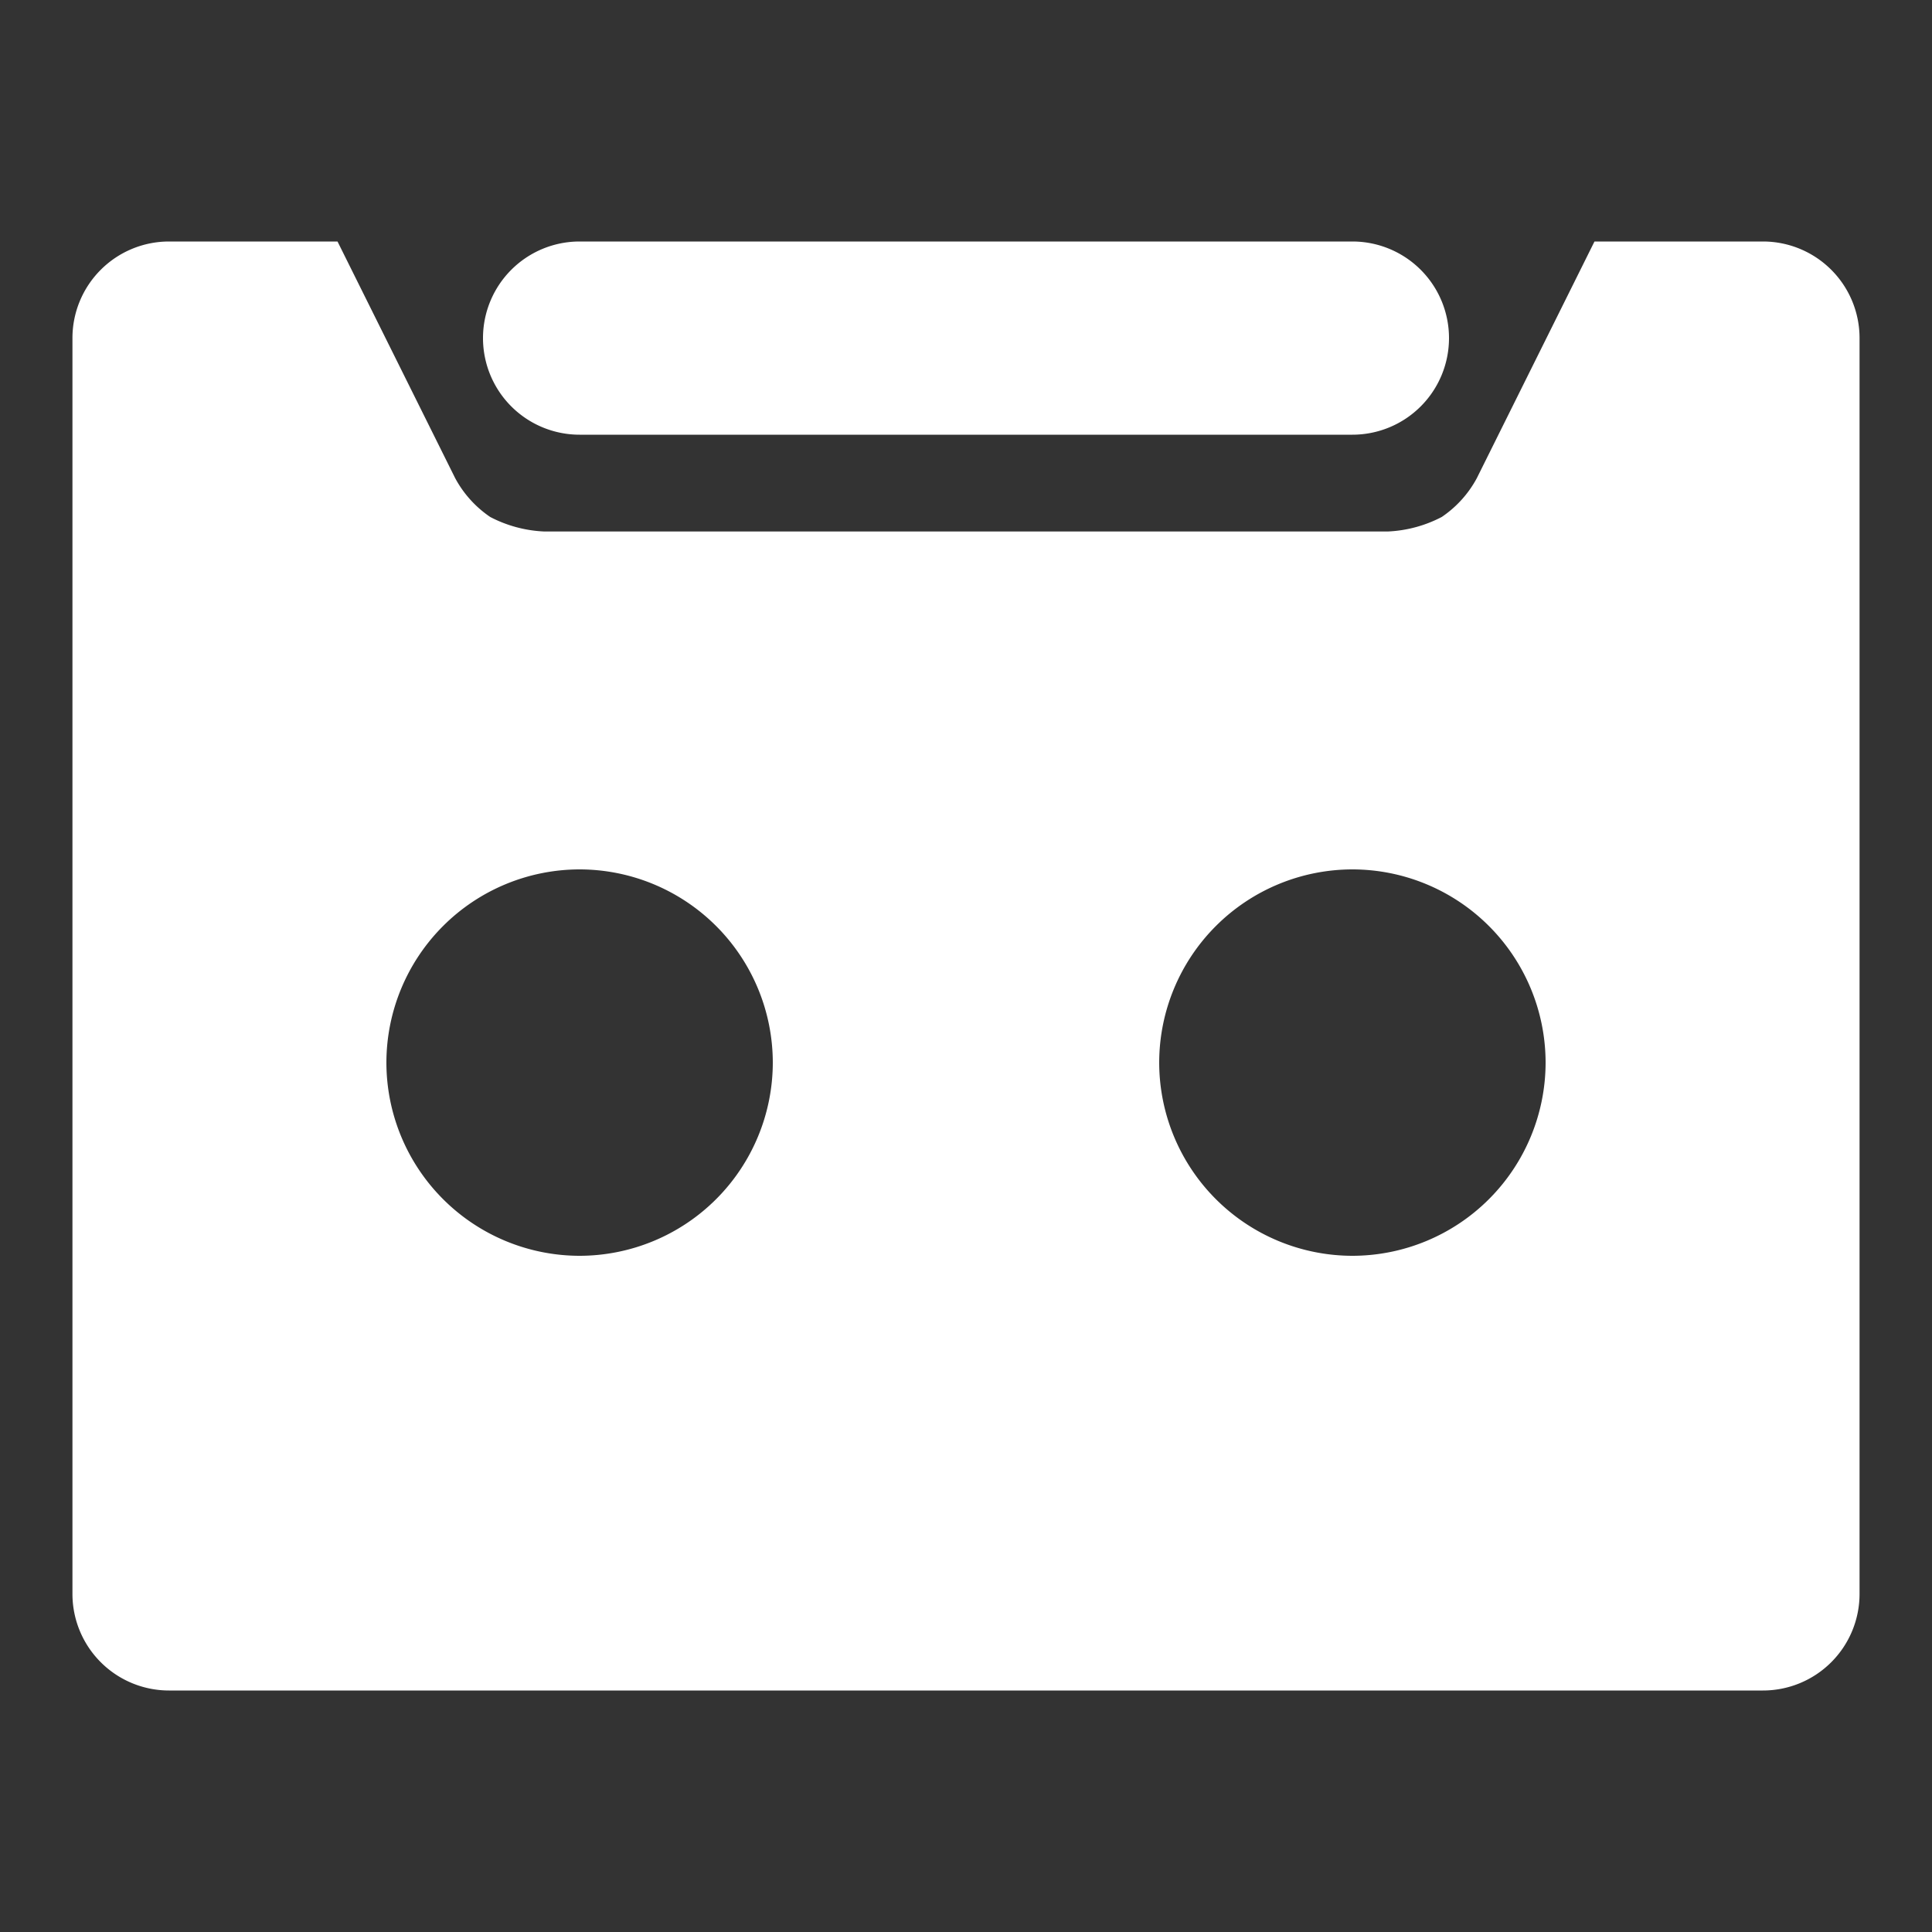 <svg xmlns="http://www.w3.org/2000/svg" xmlns:xlink="http://www.w3.org/1999/xlink" width="80" height="80" viewBox="0 0 80 80">
  <rect x="0" y="0" width="80" height="80" fill="#333333" stroke="none"/>
  <defs>
    <style>
      .cls-1 {
        fill: #fff;
      }

      .cls-2 {
        clip-path: url(#clip-path);
      }
    </style>
    <clipPath id="clip-path">
      <rect id="矩形_4106" data-name="矩形 4106" class="cls-1" width="80" height="80" transform="translate(441 181)"/>
    </clipPath>
  </defs>
  <g id="录音" class="cls-2" transform="translate(-441 -181)">
    <path id="录音-2" data-name="录音" class="cls-1" d="M-6385,7500a4,4,0,0,1-4-4v-52a4,4,0,0,1,4-4h6.976l4.872,9.8a4.542,4.542,0,0,0,1.451,1.607,5.322,5.322,0,0,0,2.215.6h34.972a5.316,5.316,0,0,0,2.213-.6,4.524,4.524,0,0,0,1.453-1.607l4.872-9.8H-6319a4,4,0,0,1,4,4v52a4,4,0,0,1-4,4Zm41-26a8.01,8.01,0,0,0,8,8,8.009,8.009,0,0,0,8-8,8.008,8.008,0,0,0-8-8A8.009,8.009,0,0,0-6344,7474Zm-32,0a8.01,8.01,0,0,0,8,8,8.01,8.01,0,0,0,8-8,8.009,8.009,0,0,0-8-8A8.009,8.009,0,0,0-6376,7474Zm8-26a4,4,0,0,1-4-4,4,4,0,0,1,4-4h32a4,4,0,0,1,4,4,4,4,0,0,1-4,4Z" transform="translate(6833 -7249)"/>
  </g>
</svg>
